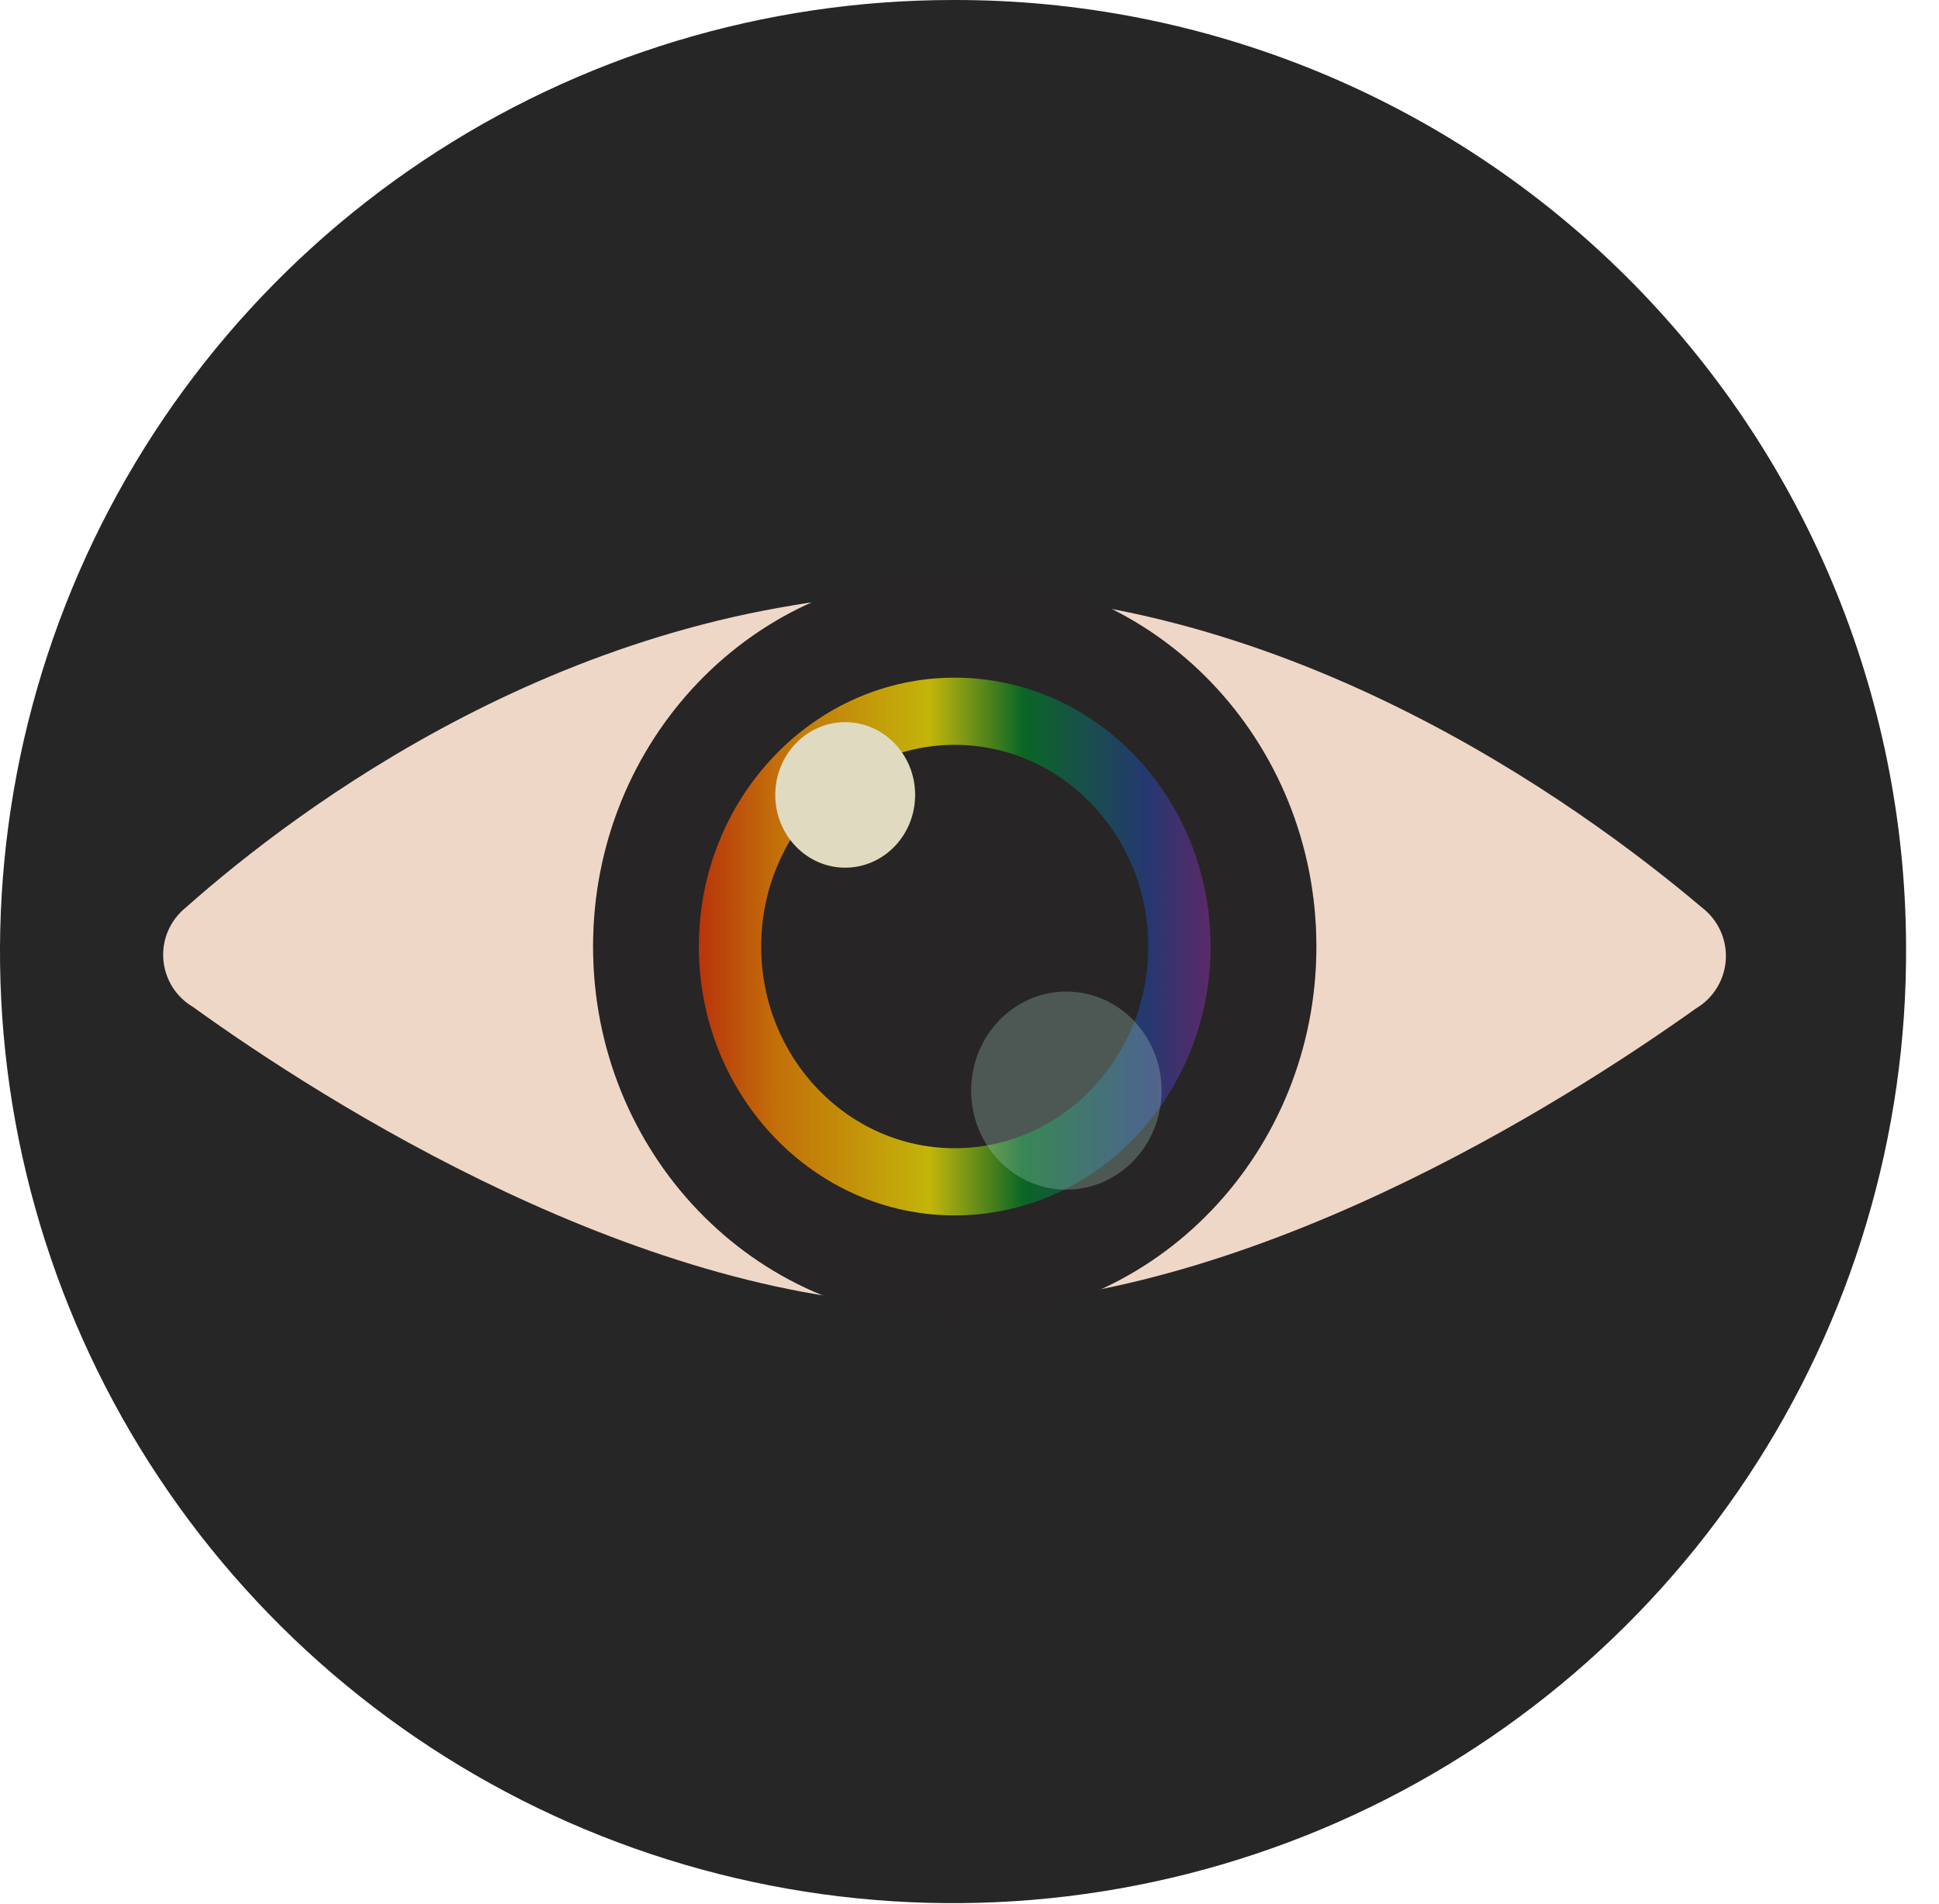 <svg width="55" height="54" viewBox="0 0 55 54" fill="none" xmlns="http://www.w3.org/2000/svg">
<ellipse cx="26.5" cy="27" rx="22.5" ry="10" fill="#EFD7C7"/>
<path d="M54.066 26.844C54.096 32.189 52.535 37.422 49.583 41.881C46.631 46.34 42.419 49.822 37.482 51.888C32.545 53.954 27.105 54.51 21.851 53.486C16.597 52.461 11.767 49.902 7.971 46.133C4.175 42.364 1.586 37.554 0.53 32.314C-0.525 27.074 0.002 21.639 2.043 16.698C4.085 11.757 7.55 7.532 11.999 4.56C16.447 1.587 21.68 0 27.033 9.56026e-05C34.183 -0.019 41.047 2.798 46.117 7.832C51.186 12.867 54.046 19.705 54.066 26.844ZM26.818 37.039C35.289 37.039 44.334 31.294 48.11 28.604C48.354 28.459 48.558 28.256 48.705 28.014C48.852 27.772 48.937 27.498 48.953 27.215C48.969 26.932 48.915 26.65 48.796 26.393C48.677 26.136 48.497 25.912 48.271 25.74C44.788 22.794 36.185 16.542 26.131 16.822C16.184 17.097 8.447 22.925 5.275 25.74C5.057 25.914 4.885 26.138 4.773 26.392C4.661 26.647 4.612 26.925 4.632 27.203C4.651 27.48 4.738 27.749 4.884 27.986C5.03 28.223 5.232 28.42 5.472 28.562C9.182 31.24 18.281 37.039 26.788 37.039H26.818Z" fill="#262626"/>
<path d="M27.081 35.977C31.918 35.977 35.839 31.891 35.839 26.85C35.839 21.809 31.918 17.723 27.081 17.723C22.244 17.723 18.323 21.809 18.323 26.85C18.323 31.891 22.244 35.977 27.081 35.977Z" fill="url(#paint0_linear_141_228)" stroke="#272525" stroke-width="3" stroke-miterlimit="10"/>
<g style="mix-blend-mode:darken" opacity="0.28">
<path d="M27.081 35.977C31.918 35.977 35.839 31.891 35.839 26.85C35.839 21.809 31.918 17.723 27.081 17.723C22.244 17.723 18.323 21.809 18.323 26.85C18.323 31.891 22.244 35.977 27.081 35.977Z" fill="#272525"/>
<path d="M27.081 35.977C31.918 35.977 35.839 31.891 35.839 26.85C35.839 21.809 31.918 17.723 27.081 17.723C22.244 17.723 18.323 21.809 18.323 26.85C18.323 31.891 22.244 35.977 27.081 35.977Z" stroke="#272525" stroke-width="3" stroke-miterlimit="10"/>
</g>
<path d="M27.081 32.571C30.113 32.571 32.571 30.009 32.571 26.85C32.571 23.691 30.113 21.129 27.081 21.129C24.049 21.129 21.591 23.691 21.591 26.85C21.591 30.009 24.049 32.571 27.081 32.571Z" fill="#272525"/>
<path d="M23.974 24.613C25.07 24.613 25.958 23.689 25.958 22.549C25.958 21.409 25.07 20.485 23.974 20.485C22.879 20.485 21.991 21.409 21.991 22.549C21.991 23.689 22.879 24.613 23.974 24.613Z" fill="#E0DBC0"/>
<path opacity="0.29" d="M30.247 33.746C31.739 33.746 32.948 32.488 32.948 30.936C32.948 29.384 31.739 28.127 30.247 28.127C28.756 28.127 27.547 29.384 27.547 30.936C27.547 32.488 28.756 33.746 30.247 33.746Z" fill="#ABD5CB"/>
<defs>
<linearGradient id="paint0_linear_141_228" x1="18.323" y1="26.85" x2="35.839" y2="26.85" gradientUnits="userSpaceOnUse">
<stop stop-color="#E40303"/>
<stop offset="0.21" stop-color="#FF8C00"/>
<stop offset="0.46" stop-color="#FFED00"/>
<stop offset="0.61" stop-color="#008026"/>
<stop offset="0.81" stop-color="#24408E"/>
<stop offset="0.92" stop-color="#732982"/>
</linearGradient>
</defs>
</svg>
